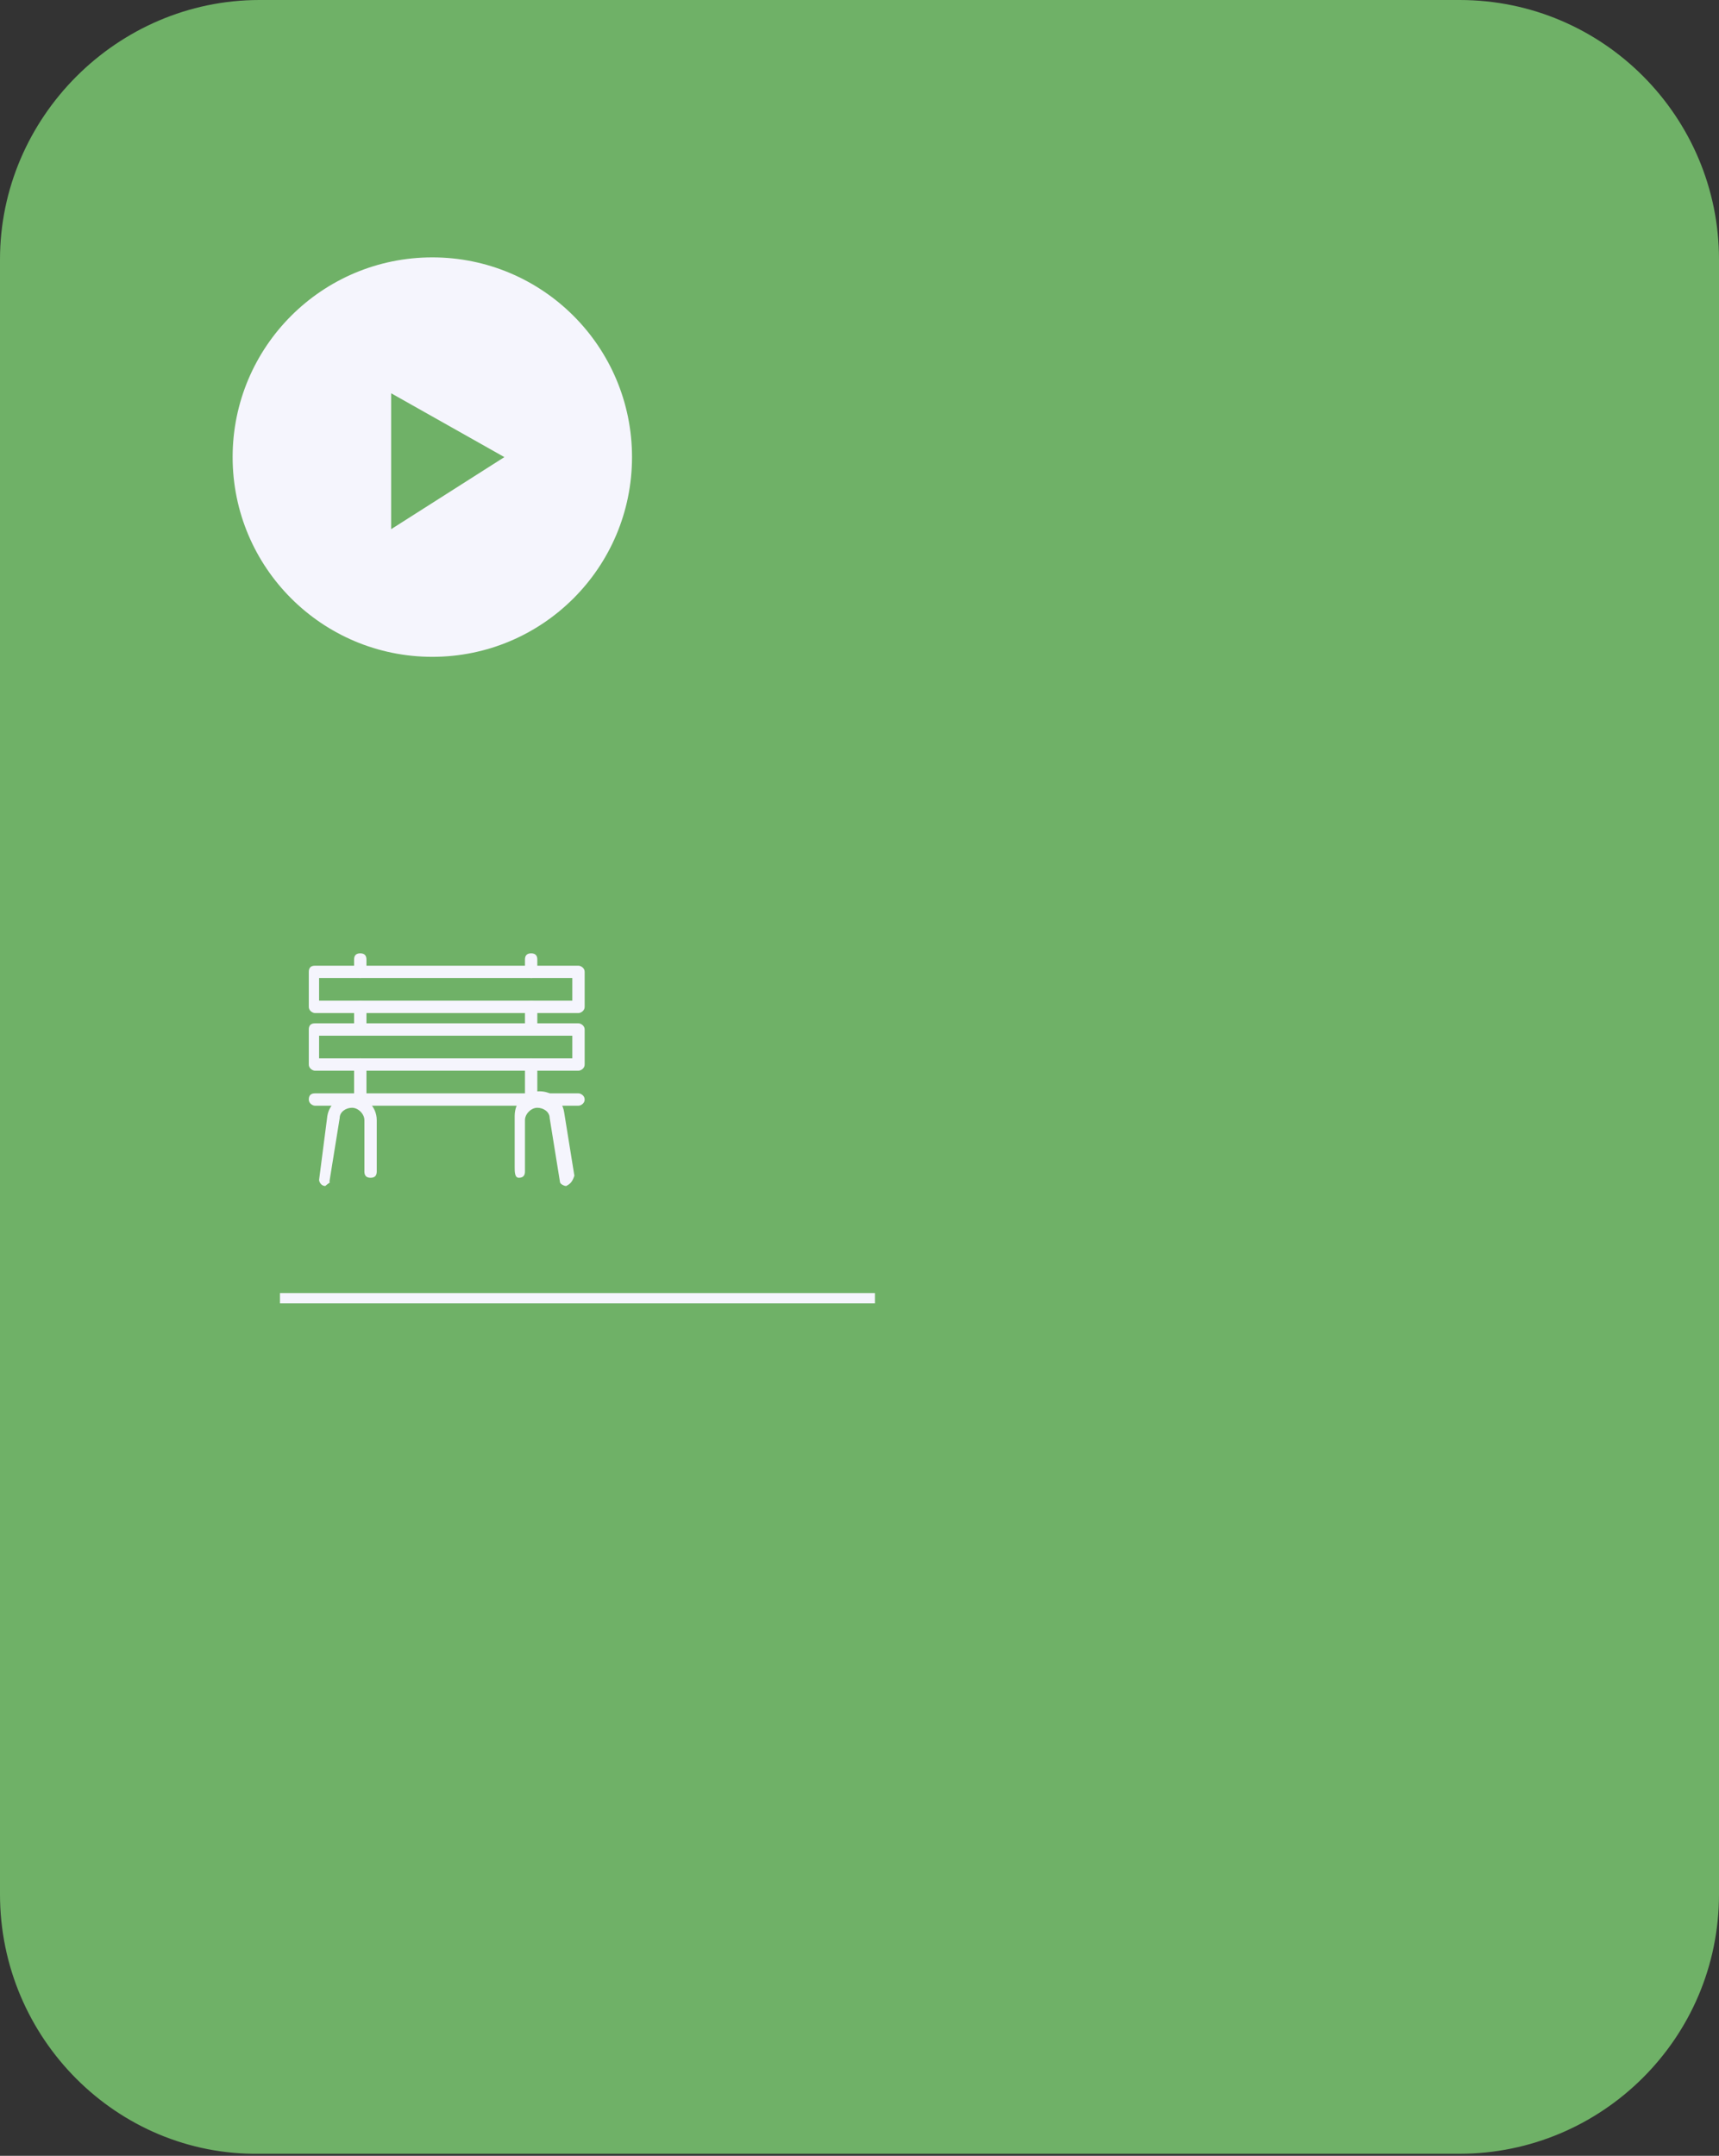 <?xml version="1.0" encoding="utf-8"?>
<!-- Generator: Adobe Illustrator 26.3.1, SVG Export Plug-In . SVG Version: 6.00 Build 0)  -->
<svg version="1.1" id="Layer_2_00000021834563991316543480000004534944119867040430_"
	 xmlns="http://www.w3.org/2000/svg" xmlns:xlink="http://www.w3.org/1999/xlink" x="0px" y="0px" viewBox="0 0 83.5 104.7"
	 style="enable-background:new 0 0 83.5 104.7;" xml:space="preserve">
<rect x="0" y="0" width="83.5" height="104.7" fill="#333333" stroke="none"/>
<style type="text/css">
	.st0{fill:#6FB167;}
	.st1{fill:#F5F5FD;}
</style>
<g id="Layer_1-2">
	<g>
		<path class="st0" d="M12.6,0h58.3c7,0,12.6,5.7,12.6,12.6V92c0,7-5.7,12.6-12.6,12.6H12.6C5.7,104.7,0,99,0,92V12.6
			C0,5.7,5.7,0,12.6,0z"/>
		<circle class="st1" cx="21" cy="22.2" r="9.7"/>
		<polygon class="st0" points="19,25.7 19,19.1 24.5,22.2 		"/>
		<rect x="13.6" y="62.8" class="st1" width="28.9" height="0.5"/>
		<g>
			<path class="st1" d="M28.1,49.2H15.3c-0.1,0-0.3-0.1-0.3-0.3v-1.7c0-0.2,0.1-0.3,0.3-0.3h12.8c0.1,0,0.3,0.1,0.3,0.3v1.7
				C28.4,49.1,28.2,49.2,28.1,49.2z M15.5,48.6h12.3v-1.1H15.5V48.6z"/>
			<path class="st1" d="M28.1,52H15.3c-0.1,0-0.3-0.1-0.3-0.3V50c0-0.2,0.1-0.3,0.3-0.3h12.8c0.1,0,0.3,0.1,0.3,0.3v1.7
				C28.4,51.9,28.2,52,28.1,52z M15.5,51.4h12.3v-1.1H15.5V51.4z"/>
			<path class="st1" d="M17.5,50.3c-0.1,0-0.3-0.1-0.3-0.3v-1.1c0-0.2,0.1-0.3,0.3-0.3s0.3,0.1,0.3,0.3V50
				C17.8,50.2,17.6,50.3,17.5,50.3z"/>
			<path class="st1" d="M17.5,53.7c-0.1,0-0.3-0.1-0.3-0.3v-1.7c0-0.2,0.1-0.3,0.3-0.3s0.3,0.1,0.3,0.3v1.7
				C17.8,53.5,17.6,53.7,17.5,53.7z"/>
			<path class="st1" d="M17.5,47.5c-0.1,0-0.3-0.1-0.3-0.3v-0.6c0-0.2,0.1-0.3,0.3-0.3s0.3,0.1,0.3,0.3v0.6
				C17.8,47.4,17.6,47.5,17.5,47.5z"/>
			<path class="st1" d="M25.8,50.3c-0.1,0-0.3-0.1-0.3-0.3v-1.1c0-0.2,0.1-0.3,0.3-0.3s0.3,0.1,0.3,0.3V50
				C26.1,50.2,26,50.3,25.8,50.3z"/>
			<path class="st1" d="M25.8,53.7c-0.1,0-0.3-0.1-0.3-0.3v-1.7c0-0.2,0.1-0.3,0.3-0.3s0.3,0.1,0.3,0.3v1.7
				C26.1,53.5,26,53.7,25.8,53.7z"/>
			<path class="st1" d="M25.8,47.5c-0.1,0-0.3-0.1-0.3-0.3v-0.6c0-0.2,0.1-0.3,0.3-0.3s0.3,0.1,0.3,0.3v0.6
				C26.1,47.4,26,47.5,25.8,47.5z"/>
			<path class="st1" d="M28.1,53.7H15.3c-0.1,0-0.3-0.1-0.3-0.3s0.1-0.3,0.3-0.3h12.8c0.1,0,0.3,0.1,0.3,0.3S28.2,53.7,28.1,53.7z"
				/>
			<path class="st1" d="M15.8,57.6C15.8,57.6,15.8,57.6,15.8,57.6c-0.2,0-0.3-0.2-0.3-0.3l0.4-3.1c0.1-0.6,0.6-1,1.2-1
				c0.6,0,1.2,0.5,1.2,1.2v2.5c0,0.2-0.1,0.3-0.3,0.3s-0.3-0.1-0.3-0.3v-2.5c0-0.3-0.3-0.6-0.6-0.6c-0.3,0-0.6,0.2-0.6,0.5l-0.5,3.1
				C16.1,57.4,15.9,57.5,15.8,57.6L15.8,57.6z"/>
			<path class="st1" d="M27.5,57.6c-0.1,0-0.3-0.1-0.3-0.2l-0.5-3.1c0-0.3-0.3-0.5-0.6-0.5c-0.3,0-0.6,0.3-0.6,0.6v2.5
				c0,0.2-0.1,0.3-0.3,0.3S25,56.9,25,56.7v-2.5c0-0.7,0.5-1.2,1.2-1.2c0.6,0,1.1,0.4,1.2,1l0.5,3.1C27.8,57.4,27.7,57.5,27.5,57.6
				C27.5,57.6,27.5,57.6,27.5,57.6L27.5,57.6z"/>
		</g>
	</g>
</g>
</svg>
